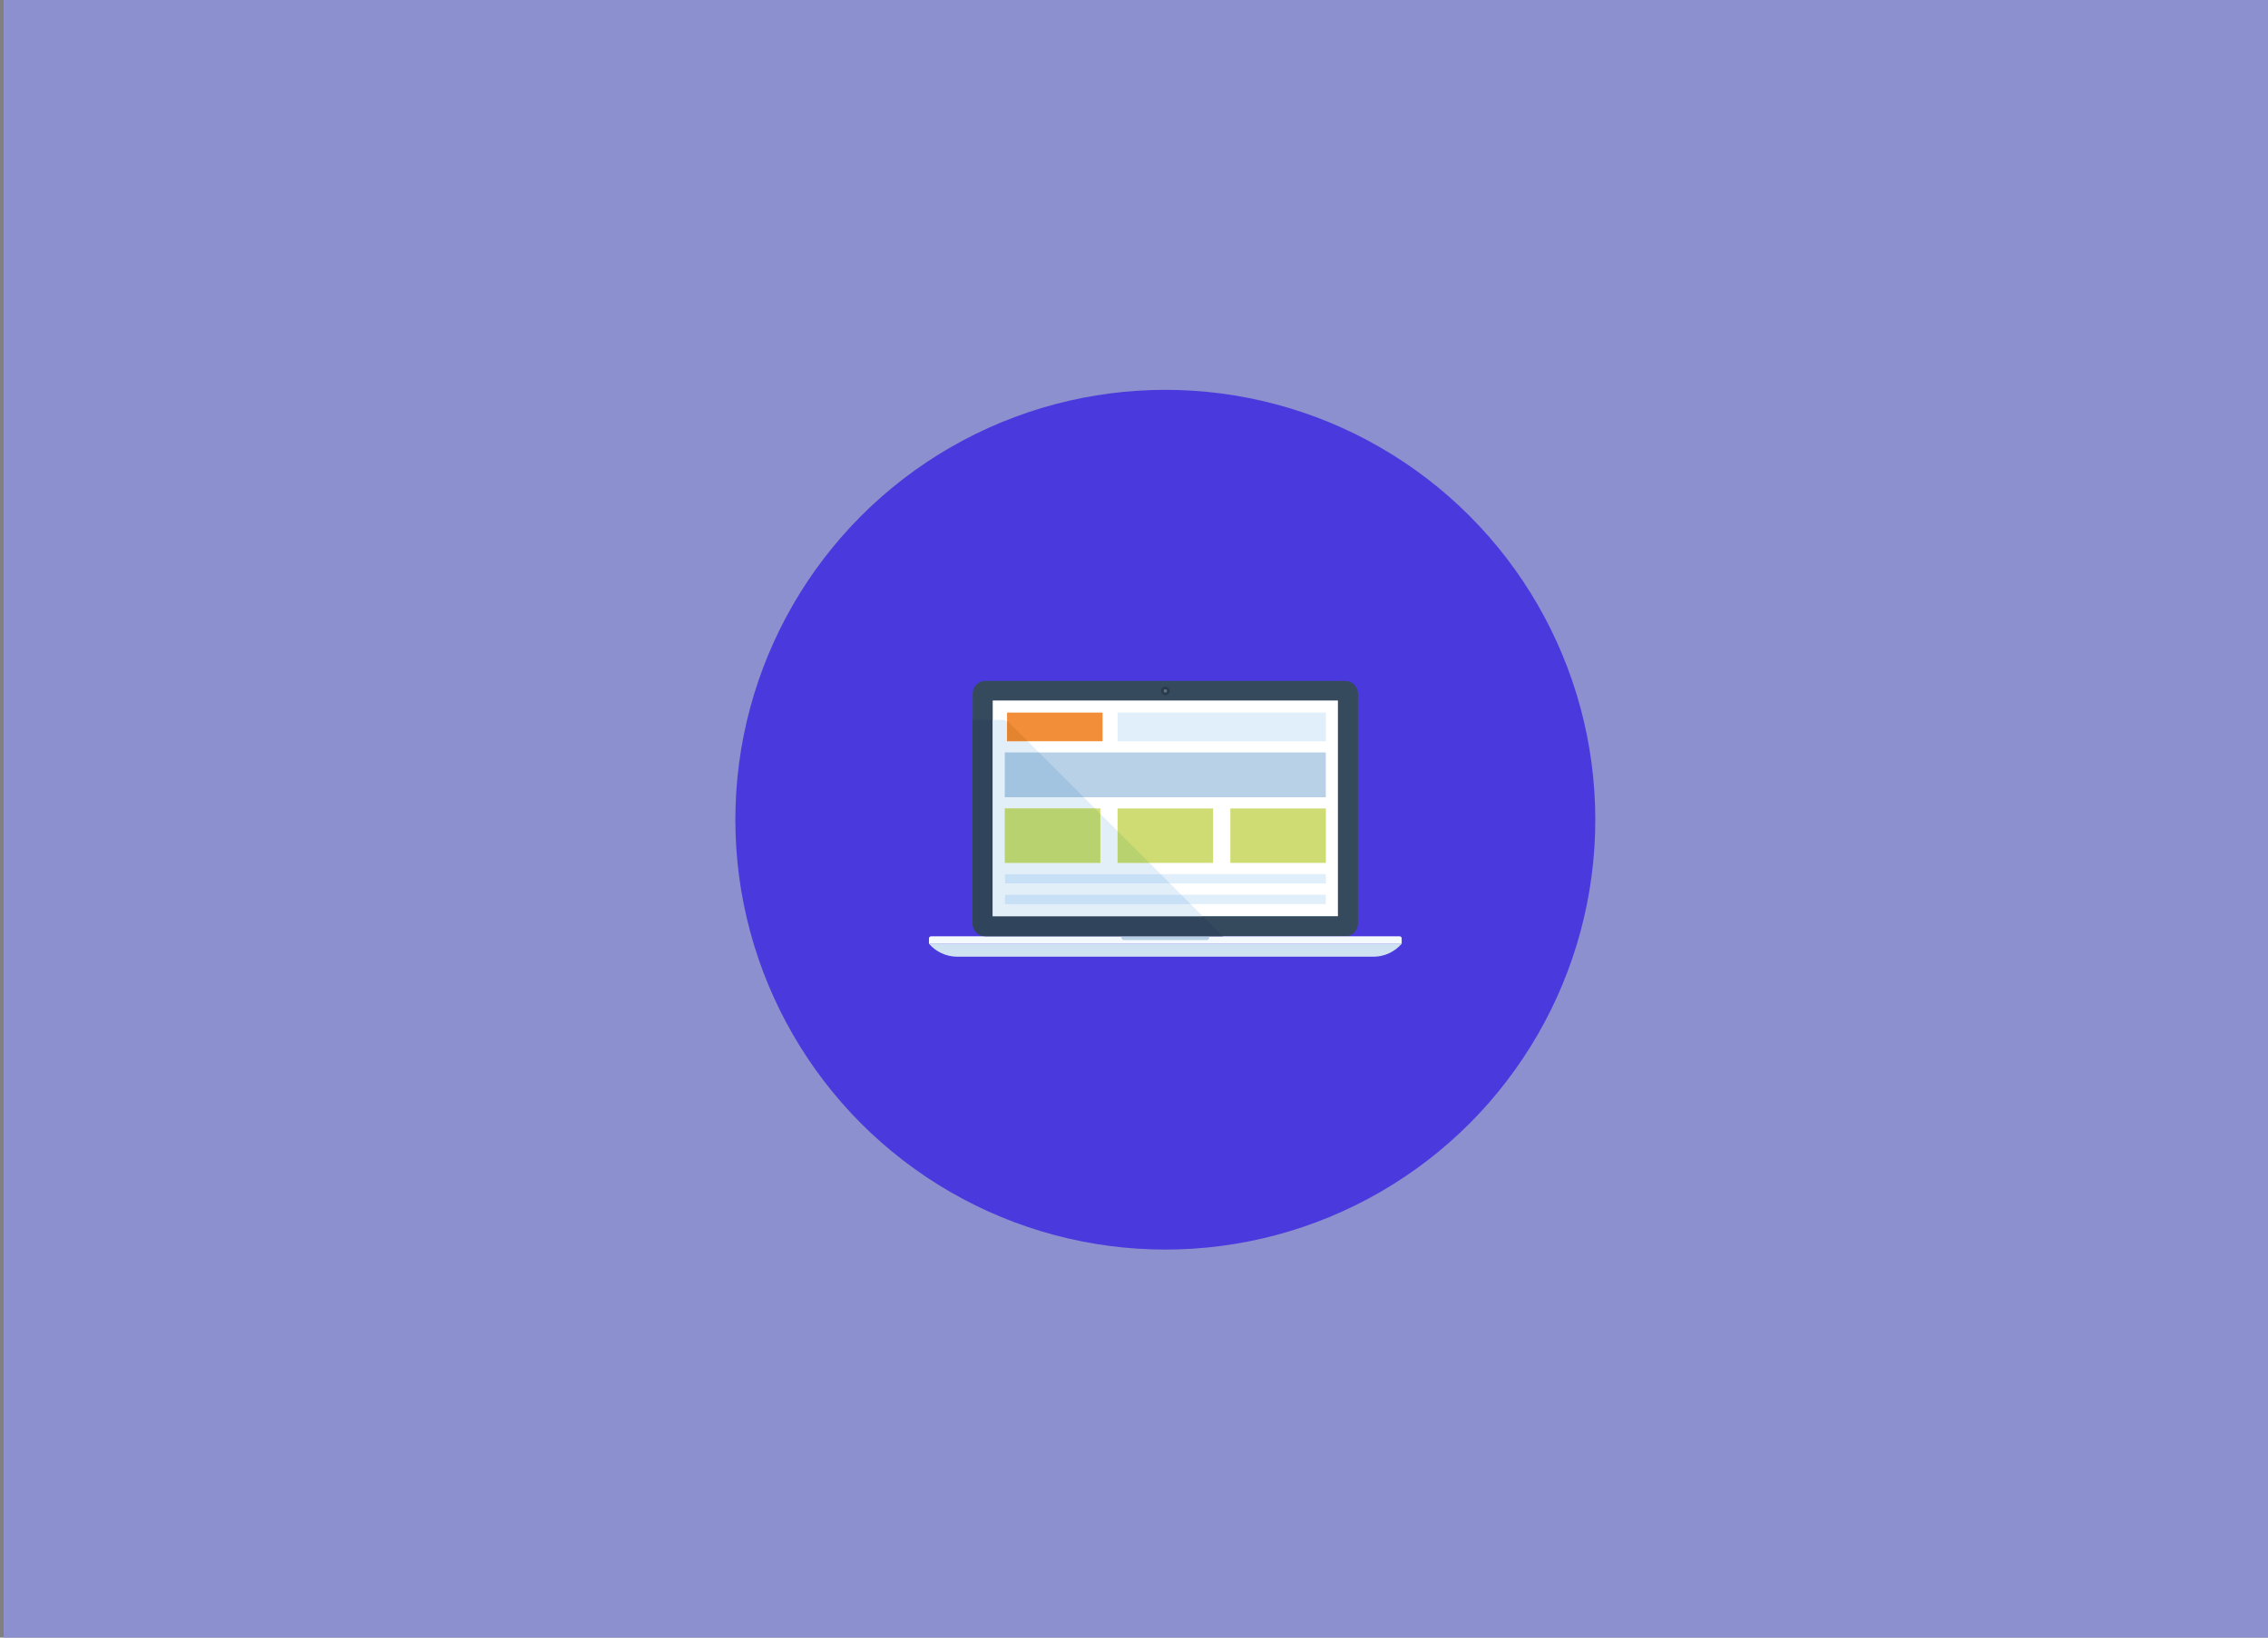 <?xml version="1.0" encoding="utf-8"?>
<!-- Generator: Adobe Illustrator 16.0.0, SVG Export Plug-In . SVG Version: 6.00 Build 0)  -->
<!DOCTYPE svg PUBLIC "-//W3C//DTD SVG 1.1//EN" "http://www.w3.org/Graphics/SVG/1.1/DTD/svg11.dtd">
<svg version="1.1" id="Livello_1" xmlns="http://www.w3.org/2000/svg" xmlns:xlink="http://www.w3.org/1999/xlink" x="0px" y="0px"
	 width="900px" height="650px" viewBox="0 0 900 650" enable-background="new 0 0 900 650" xml:space="preserve">
<rect x="0" y="0" width="900" height="650" fill="#808080" stroke="none"/>
<rect x="1.453" y="0" fill="#8D90CE" width="900" height="650"/>
<circle fill="#4A3ADD" cx="462.433" cy="325.36" r="170.626"/>
<path fill="#364A5E" d="M538.891,366.573c0,1.291-0.493,2.59-1.479,3.576c-0.989,0.998-2.28,1.48-3.581,1.48h-142.8
	c-1.293,0-2.591-0.482-3.587-1.48c-0.979-0.986-1.477-2.285-1.477-3.576v-91.259c0-1.298,0.496-2.589,1.477-3.581
	c0.996-0.979,2.294-1.475,3.587-1.475h142.801c1.301,0,2.592,0.497,3.581,1.475c0.984,0.992,1.479,2.281,1.479,3.581
	L538.891,366.573L538.891,366.573z"/>
<path fill="#293A4D" d="M464.147,274.23c0,0.955-0.771,1.728-1.713,1.728c-0.957,0-1.719-0.772-1.719-1.728
	c0-0.951,0.762-1.709,1.719-1.709C463.382,272.52,464.147,273.279,464.147,274.23z"/>
<path fill="#5E6E7E" d="M463.135,274.235c0,0.391-0.318,0.706-0.7,0.706c-0.393,0-0.702-0.315-0.702-0.706
	c0-0.384,0.314-0.69,0.702-0.69C462.818,273.543,463.135,273.851,463.135,274.235z"/>
<path fill="#CEE2F2" d="M556.235,374.594c-2.725,3.146-6.76,5.146-11.248,5.146H379.874c-4.481,0-8.519-2-11.242-5.146H556.235z"/>
<path fill="#F3F9FE" d="M556.231,374.61H368.631v-2.123c0-0.223,0.085-0.438,0.255-0.604c0.162-0.166,0.386-0.25,0.601-0.25h185.895
	c0.224,0,0.438,0.084,0.604,0.25c0.161,0.168,0.247,0.385,0.247,0.604L556.231,374.61L556.231,374.61z"/>
<path fill="#B8D1E6" d="M479.856,372.133c0,0.26-0.098,0.516-0.3,0.719c-0.193,0.188-0.446,0.283-0.706,0.283h-32.835
	c-0.261,0-0.52-0.099-0.705-0.283c-0.202-0.203-0.298-0.459-0.298-0.719v-0.502h34.844V372.133L479.856,372.133z"/>
<rect x="393.931" y="278.046" fill="#FFFFFF" width="136.993" height="85.618"/>
<rect x="399.629" y="282.841" fill="#F28D3A" width="37.896" height="11.364"/>
<g>
	<rect x="443.482" y="282.841" fill="#E1EFFA" width="82.649" height="11.364"/>
	<rect x="398.722" y="346.946" fill="#E1EFFA" width="127.402" height="3.744"/>
	<rect x="398.722" y="355.133" fill="#E1EFFA" width="127.402" height="3.739"/>
</g>
<g>
	<rect x="398.722" y="320.888" fill="#CFDC74" width="37.895" height="21.62"/>
	<rect x="443.482" y="320.888" fill="#CFDC74" width="37.896" height="21.62"/>
	<rect x="488.233" y="320.888" fill="#CFDC74" width="37.897" height="21.62"/>
</g>
<rect x="398.722" y="298.657" fill="#B8D1E6" width="127.402" height="17.789"/>
<path fill="#30455C" d="M485.267,371.633h-94.235c-1.299,0-2.595-0.494-3.585-1.48c-0.972-0.99-1.483-2.287-1.483-3.584v-80.843
	h7.971v77.962h83.385L485.267,371.633z"/>
<path fill="#E2EFF9" d="M477.316,363.686h-83.385v-77.961h3.494c0.805,0,1.556,0.206,2.201,0.547v7.935h8.19l4.453,4.453h-13.547
	v17.778h31.326l4.452,4.451h-35.778v21.62h37.896v-19.503l6.861,6.858v12.646h12.658l4.437,4.438h-61.852v3.752h65.604l4.438,4.438
	H398.72v3.733h73.778L477.316,363.686z"/>
<path fill="#E38430" d="M407.819,294.204h-8.19v-7.935c0.322,0.188,0.632,0.393,0.904,0.631l0.426,0.444L407.819,294.204z"/>
<polygon fill="#A2C4E1" points="430.053,316.436 398.724,316.436 398.724,298.657 412.273,298.657 "/>
<polygon fill="#B8D26F" points="436.621,323.005 436.621,342.508 398.724,342.508 398.724,320.888 434.508,320.888 "/>
<g>
	<polygon fill="#C8E0F6" points="464.331,350.698 398.724,350.698 398.724,346.946 460.575,346.946 	"/>
	<polygon fill="#C8E0F6" points="472.508,358.87 398.724,358.87 398.724,355.133 468.767,355.133 	"/>
</g>
<polygon fill="#B8D26F" points="456.14,342.508 443.482,342.508 443.482,329.865 "/>
</svg>
